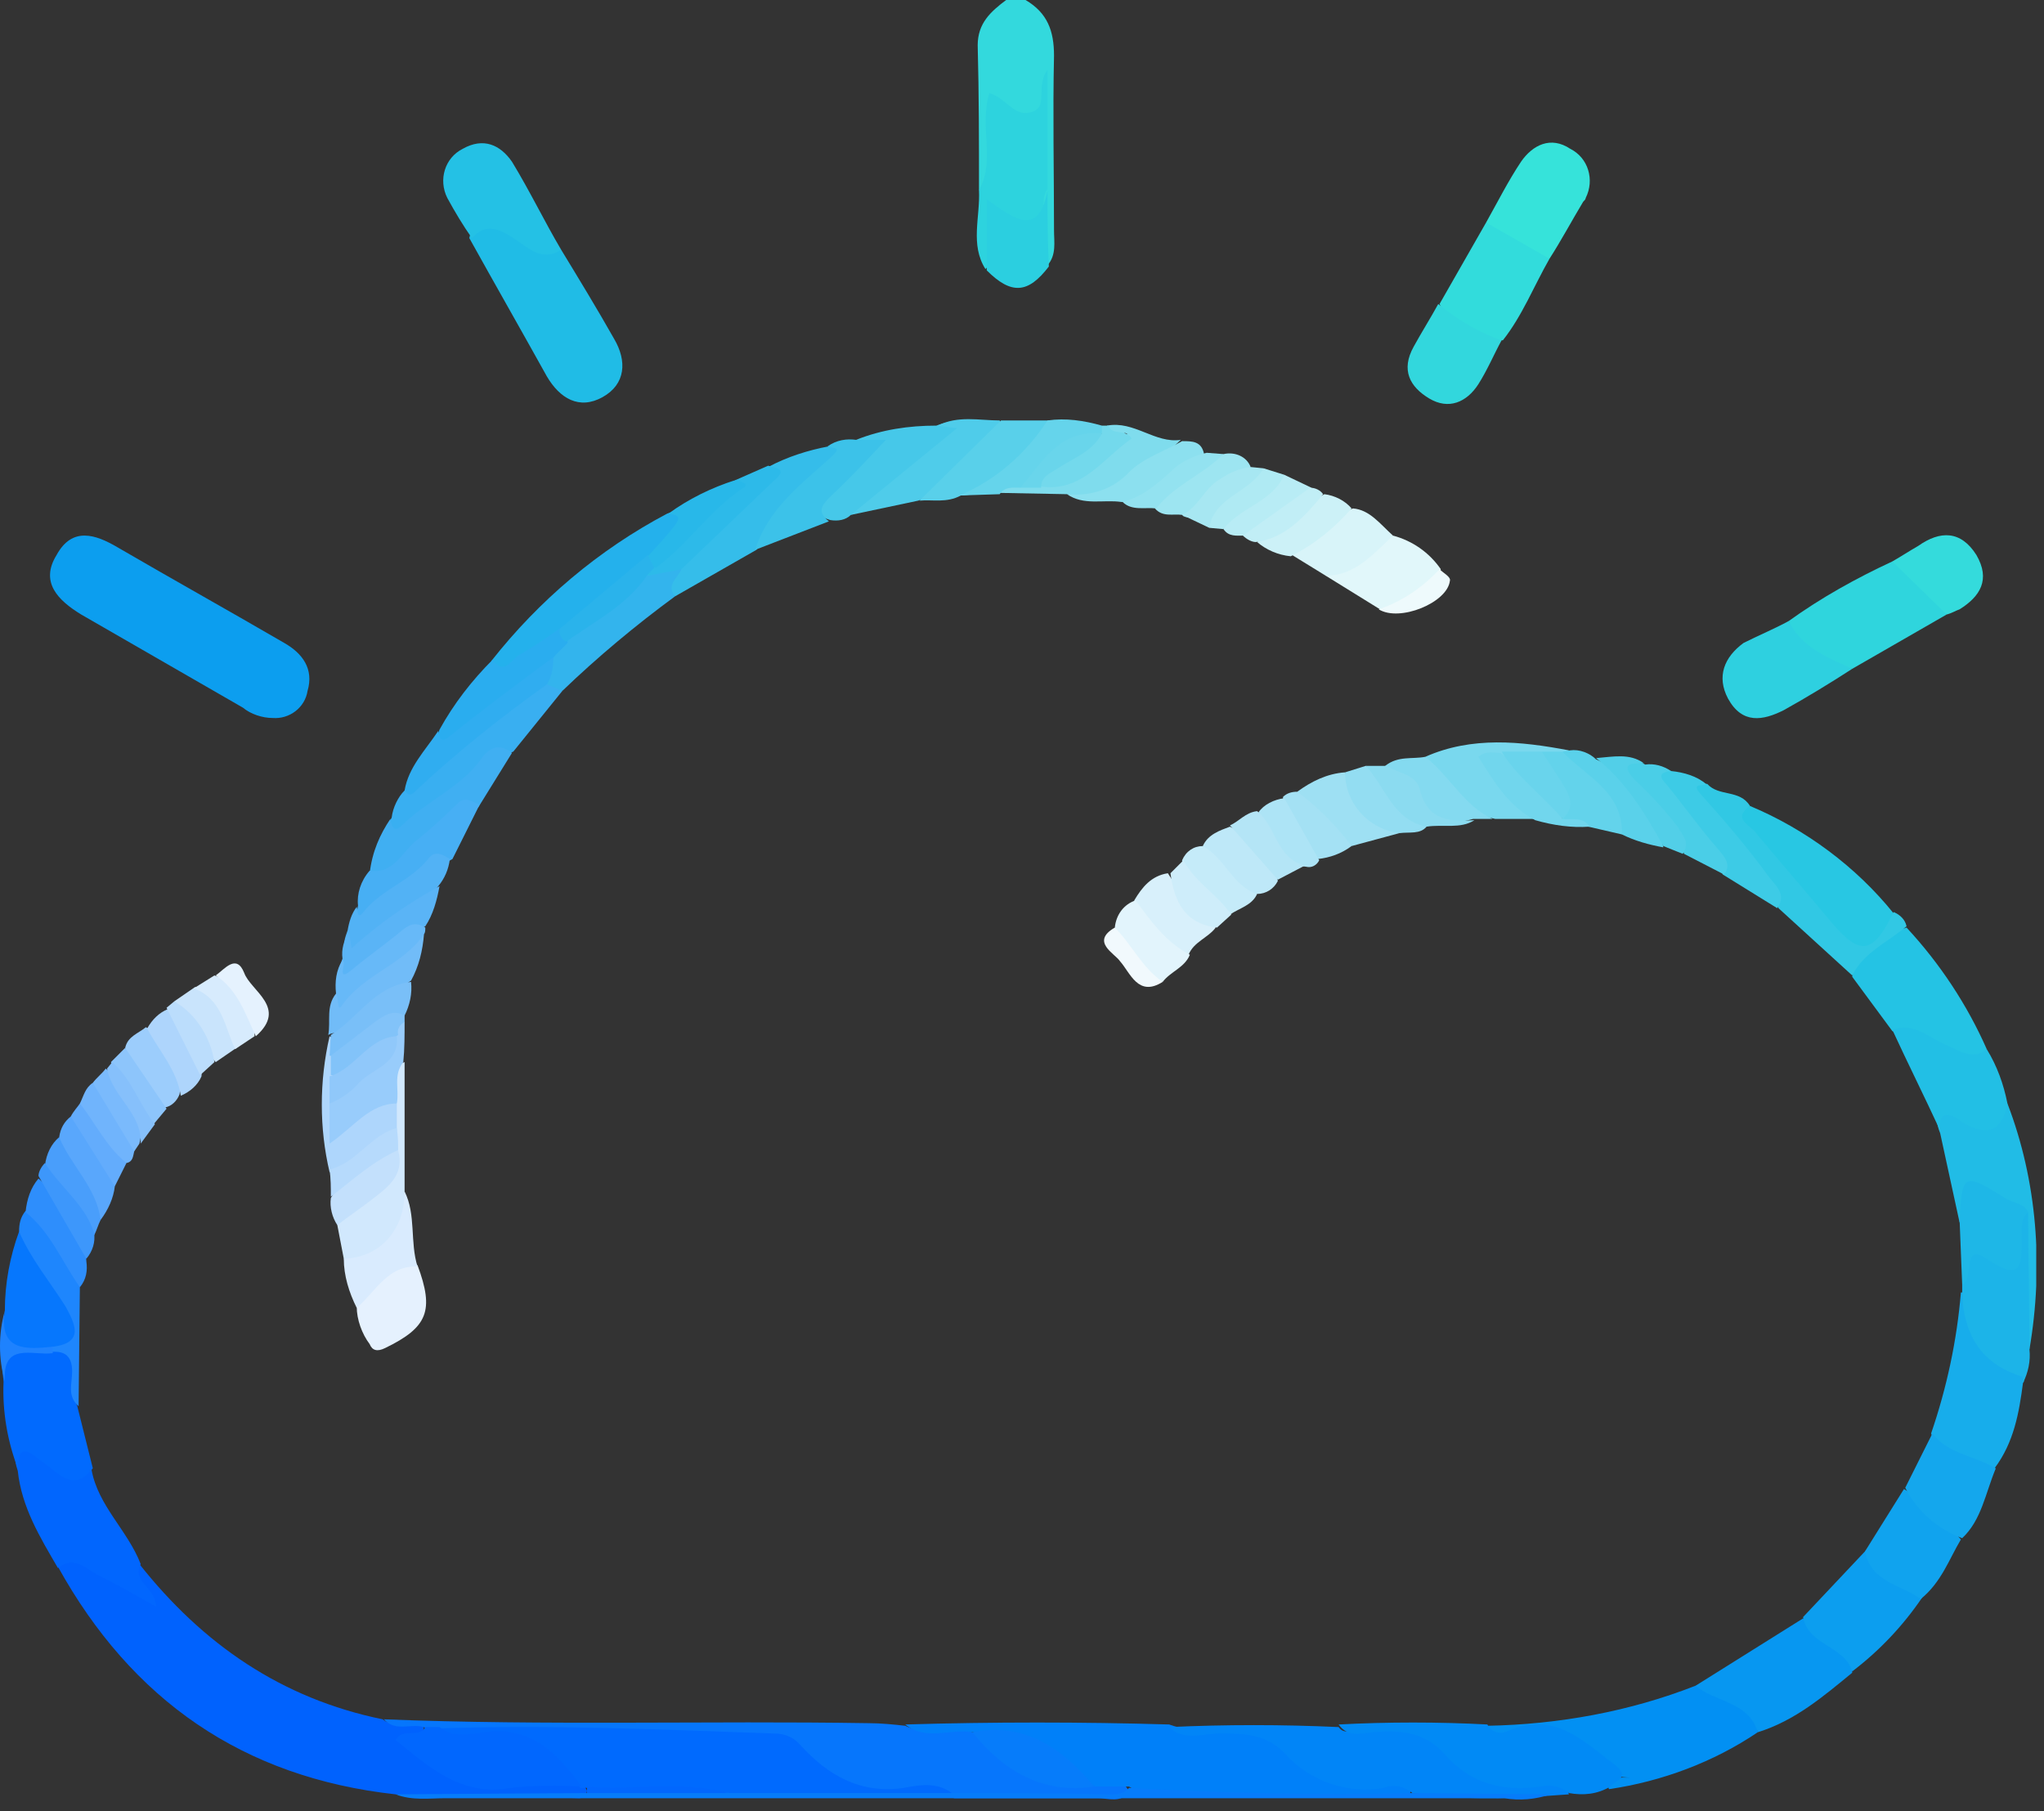 <?xml version="1.0" encoding="UTF-8" standalone="no"?>
<!DOCTYPE svg PUBLIC "-//W3C//DTD SVG 1.1//EN" "http://www.w3.org/Graphics/SVG/1.1/DTD/svg11.dtd">
<svg width="100%" height="100%" viewBox="0 0 158 140" version="1.1" xmlns="http://www.w3.org/2000/svg" xmlns:xlink="http://www.w3.org/1999/xlink" xml:space="preserve" xmlns:serif="http://www.serif.com/" style="fill-rule:evenodd;clip-rule:evenodd;stroke-linejoin:round;stroke-miterlimit:2;">
    <rect x="0" y="0" width="158" height="140" fill="#333333" stroke="none"/>
    <g id="ibm-cloud-icon-color-editable" transform="matrix(1,0,0,1,-85.103,-72.221)">
        <rect x="85.103" y="72.221" width="157.4" height="139.1" style="fill:none;"/>
        <clipPath id="_clip1">
            <rect x="85.103" y="72.221" width="157.4" height="139.1"/>
        </clipPath>
        <g clip-path="url(#_clip1)">
            <g transform="matrix(1,0,0,1,64.378,-178.879)">
                <g id="Layer_2">
                    <g id="Layer_1-2">
                        <g id="pkI8Hz.tif">
                            <path d="M96.4,265.8C96.4,262.1 96.4,258.4 96.3,254.6C96.3,252.9 97.3,252 98.5,251.1L100,251.1C101.7,252.1 102.2,253.5 102.2,255.4C102.1,259.9 102.2,264.4 102.2,268.9C102.2,269.8 102.4,270.8 101.7,271.6C100.2,269.9 101.2,267.9 100.9,266.1C100.8,263.7 100.9,261.2 101.4,258.8C101.3,260.6 101,260.8 97.8,259.7C97.6,261 97.9,262.3 97.7,263.6C97.5,264.4 97.9,265.6 96.4,265.8Z" style="fill:rgb(51,217,221);fill-rule:nonzero;"/>
                            <path d="M51.3,389.8C39.5,388.5 30.9,382.5 25.2,372.2C25.4,370.5 26.6,371.4 27.2,371.6C28.7,372.2 30.1,373 31.4,373.9C31.3,373.3 30.2,372.5 31.5,372C36.4,378.2 42.5,382.4 50.3,384C51.3,384.8 52.5,383.9 53.5,384.5C53.4,385.8 52.3,385.4 51.5,385.6C51.6,385.5 51.8,385.6 51.9,385.7C55.3,388.8 59.5,388.8 63.7,388.6C64.3,388.6 64.9,388.6 65.5,388.9C65.8,389 66,389.3 66.1,389.5C66.1,389.8 65.8,390.1 65.5,390.1C60.9,389.9 56.1,390.2 51.3,389.8Z" style="fill:rgb(0,98,254);fill-rule:nonzero;"/>
                            <path d="M41.8,306.6C41,306.6 40.1,306.3 39.5,305.8L27,298.6C25.2,297.5 23.8,296.1 25.1,294C26.3,291.8 28.1,292.4 29.8,293.4C34.1,295.9 38.4,298.3 42.7,300.8C44.1,301.6 45,302.8 44.5,304.5C44.3,305.8 43.1,306.7 41.8,306.6Z" style="fill:rgb(12,158,239);fill-rule:nonzero;"/>
                            <path d="M53.5,384.6C52.5,384.3 51.3,385 50.4,384C62.9,384.5 75.4,384.1 87.9,384.3C88.8,384.3 89.8,384.4 90.7,384.5C92.3,385.3 94,384.6 95.6,384.9C96.3,385.1 97,385.5 97.6,386.1C99.9,388 102.5,389.2 105.6,388.6C106.5,388.7 107.5,388.5 108,389.6C107.4,390.5 106.4,390.1 105.6,390.1L94.5,390.1C93.7,389.9 93,389.8 92.2,389.9C88.3,390.3 84.8,389.8 81.9,386.8C81,385.9 79.8,386.1 78.7,386C70.7,385.4 62.7,385.5 54.7,385.4C54.3,385.2 53.8,384.9 53.5,384.6Z" style="fill:rgb(6,118,252);fill-rule:nonzero;"/>
                            <path d="M95.9,385C94.2,384.7 92.3,385.7 90.7,384.4C97.5,384.2 104.3,384.2 111.1,384.4C113,385.1 115,384.7 117,384.7C118.2,384.6 119.4,385 120.4,385.8C122.3,387.7 125,388.7 127.7,388.5C128.4,388.4 130.1,387.9 129.7,389.9C123.2,389.9 116.7,390.1 110.2,389.7C109.4,389.8 108.6,389.6 108,389.2L105.4,389.2C102.4,387.4 99.5,385.4 95.9,385Z" style="fill:rgb(0,128,249);fill-rule:nonzero;"/>
                            <path d="M64.1,270.4C65.5,272.7 66.9,275 68.2,277.3C69.2,279 69.1,280.8 67.3,281.8C65.5,282.8 64,281.9 63,280.2C61,276.6 59,273.1 57,269.5C57.5,267.4 58.9,268.3 59.9,268.7C61.4,269.3 62.8,269.9 64.1,270.4Z" style="fill:rgb(32,188,230);fill-rule:nonzero;"/>
                            <path d="M135.7,384.5C141.2,384.4 146.7,383.4 151.8,381.4C154.6,381.5 156.5,383 156.6,385C153.2,387.3 149.2,388.8 145.1,389.4C145,389.2 145,388.9 145.2,388.7C145.5,388.5 145.8,388.5 146.7,388.5C145.4,388.5 144.2,387.9 143.4,387C142.1,385.6 140.1,385 138.2,385.5C137.3,385.7 136,386.2 135.7,384.5Z" style="fill:rgb(2,144,243);fill-rule:nonzero;"/>
                            <path d="M129.9,389.7C129.3,389.2 128.5,389 127.7,389.3C124.9,389.8 122,388.8 120.1,386.7C118.6,385.1 116.9,385.1 115,385.1C113.7,385.1 112.2,385.7 111.1,384.6C115.5,384.4 119.8,384.4 124.2,384.6C124.4,384.9 124.7,385 125.1,384.9C128.8,384.5 132.2,385 135,387.9C136,389 137.6,388.5 139,388.6C140.1,388.7 141.5,388.1 142,389.8L140.6,389.9C137,390.2 133.5,390.2 129.9,389.7Z" style="fill:rgb(1,133,247);fill-rule:nonzero;"/>
                            <path d="M142,389.7C141.4,389.2 140.6,389 139.8,389.2C136.9,389.6 134.4,389 132.4,386.7C130.9,385 129,384.8 126.8,385C125.9,385.1 124.9,385.4 124.2,384.4C128,384.2 131.9,384.2 135.7,384.4C136,385 136.7,385.2 137.3,384.9C140.8,383.4 142.9,385.5 145.4,387.4C146.9,388.5 145.6,388.7 145.2,389.2C144.2,389.8 143.1,389.9 142,389.7Z" style="fill:rgb(1,138,245);fill-rule:nonzero;"/>
                            <path d="M171.2,298.6L163.9,302.8C160.7,302.4 159.5,301.5 159,299.1C161.5,297.3 164.2,295.8 167,294.5C169,295.1 170.6,296.6 171.2,298.6Z" style="fill:rgb(47,213,221);fill-rule:nonzero;"/>
                            <path d="M31.6,372C30.9,373.4 32.7,373.7 32.8,375.3C31.2,374.4 29.8,373.6 28.4,372.9C27.4,372.4 26.5,371.3 25.2,372.3C23.8,369.9 22.4,367.6 22.1,364.8C21.4,362.7 22.6,362.7 23.8,363.5C25.1,364.3 26.3,365 27.8,364.7C28.3,367.5 30.6,369.4 31.6,372Z" style="fill:rgb(1,102,254);fill-rule:nonzero;"/>
                            <path d="M156.6,385C155.9,382.6 153.3,382.7 151.8,381.4L160.1,376.2C161.4,377.5 163.8,377.9 163.9,380.4C161.7,382.2 159.5,384.1 156.6,385Z" style="fill:rgb(7,151,241);fill-rule:nonzero;"/>
                            <path d="M167,330.8L163.9,326.6C164.2,324.1 166.1,323.4 168.1,322.8C170.7,325.6 172.8,328.8 174.3,332.2C173.6,333.7 172.5,333.1 171.5,332.7C170,332.1 168.5,331.3 167,330.8Z" style="fill:rgb(36,195,228);fill-rule:nonzero;"/>
                            <path d="M27.9,364.6C26.4,366.5 25.3,365 24,364.1C23.2,363.5 22.1,362.4 22.1,364.6C21.3,362.5 20.9,360.2 21,357.9C20.7,355.1 20.8,355 24.5,355C26,355 26.6,355.8 26.5,357.3C26.3,358.2 26.4,359 26.7,359.8L27.9,364.6Z" style="fill:rgb(1,106,254);fill-rule:nonzero;"/>
                            <path d="M129.9,389.7L140.6,389.8C139.4,390.2 138.2,390.3 137,390.1L55.2,390.1C53.9,390.1 52.6,390.3 51.3,389.8L66.1,389.7C67.7,388.6 69.4,389.1 71.1,389.1C73.1,389 75.1,389.1 77.1,389C82.9,388.7 88.5,389.7 94.3,389.7C98.2,389.7 102.2,389.7 106.1,389.8C106.8,389.8 107.5,389.9 108,389.3C115.3,389.7 122.6,389.9 129.9,389.7Z" style="fill:rgb(6,124,250);fill-rule:nonzero;"/>
                            <path d="M177.1,358C176.8,360.3 176.4,362.6 174.9,364.6C172.9,364.3 170.8,364.4 170,361.9C171.2,358.4 172,354.7 172.3,351C173.2,351 173.3,351.7 173.3,352.2C173.2,354.4 174.4,355.7 176.3,356.4C176.9,356.5 177.2,357.1 177.1,357.6C177.2,357.8 177.2,357.9 177.1,358Z" style="fill:rgb(23,173,235);fill-rule:nonzero;"/>
                            <path d="M156,313.4C160.3,315.2 164.2,318.1 167.1,321.7C167.6,323.9 165.5,324 164.4,324.9C163.6,325.5 162.9,324.4 162.4,323.8C160.2,321.2 158.1,318.4 155.8,315.8C154.6,314.3 154.7,313.9 156,313.4Z" style="fill:rgb(40,199,227);fill-rule:nonzero;"/>
                            <path d="M64.1,270.4C62.6,271.4 61.5,270.2 60.4,269.5C59.3,268.8 58.3,268.3 57.2,269.5C56.5,268.5 55.9,267.5 55.3,266.4C54.6,265 55.1,263.3 56.5,262.6C58.1,261.7 59.4,262.3 60.3,263.6C61.7,265.9 62.8,268.2 64.1,270.4Z" style="fill:rgb(36,193,229);fill-rule:nonzero;"/>
                            <path d="M135.6,268.3C136.5,266.7 137.3,265.1 138.3,263.6C139.2,262.3 140.6,261.6 142.1,262.6C143.5,263.3 144,265 143.3,266.4C143.3,266.5 143.2,266.6 143.1,266.7C142.2,268.2 141.4,269.7 140.5,271.1C138.3,271.1 136.8,270 135.6,268.3Z" style="fill:rgb(54,227,218);fill-rule:nonzero;"/>
                            <path d="M135.6,268.3L140.5,271.1C139.3,273.2 138.4,275.5 136.9,277.4C134.8,277.6 132.9,276.5 132,274.6L135.6,268.3Z" style="fill:rgb(50,220,220);fill-rule:nonzero;"/>
                            <path d="M96.4,265.8C97.7,263.5 96.4,260.9 97.2,258.3C98.4,258.6 99.1,260.1 100.3,259.8C101.9,259.5 100.7,257.8 101.7,256.5L101.7,265.7C101.5,266 101.4,266.3 101.4,266.7C101.2,268.8 100.7,269.1 98.8,268.3C98.4,268.1 98.2,267.7 97.7,267.7C97.4,269.1 98.1,270.7 96.9,271.9C95.7,270 96.5,267.9 96.4,265.8Z" style="fill:rgb(45,211,222);fill-rule:nonzero;"/>
                            <path d="M159,299.1C160,301.2 162,301.9 163.9,302.8C162.2,303.9 160.4,305 158.6,306C157,306.8 155.4,307.1 154.3,305.1C153.4,303.4 154,301.9 155.5,300.8C156.7,300.2 157.9,299.7 159,299.1Z" style="fill:rgb(46,208,224);fill-rule:nonzero;"/>
                            <path d="M163.9,380.3C163.3,378.3 160.5,378.3 160.1,376.1L165,370.9C166.3,372.3 168.3,372.9 169.3,374.6C167.8,376.8 166,378.7 163.9,380.3Z" style="fill:rgb(12,158,239);fill-rule:nonzero;"/>
                            <path d="M175.9,336.4C178.2,342.4 178.7,349 177.6,355.4C176.4,354.3 176.8,352.8 176.7,351.5C176.7,349.7 176.8,347.8 176.7,346C176.2,344.3 174.5,344 173.3,343.3C172.6,344 173.1,345.1 172.2,345.6L170.7,338.7C170.1,337.2 170.6,336.7 172,337.3C173.4,337.9 174.8,337.7 175.9,336.4Z" style="fill:rgb(33,188,230);fill-rule:nonzero;"/>
                            <path d="M175.9,336.4C175.5,338.5 174.4,339 172.5,337.9C172.2,337.7 170.5,336.3 170.7,338.5C169.5,335.9 168.2,333.3 167,330.7C168.7,330.1 169.8,331.3 171.2,331.9C172.2,332.3 173.2,333.1 174.3,332.2C175.1,333.5 175.6,334.9 175.9,336.4Z" style="fill:rgb(34,191,229);fill-rule:nonzero;"/>
                            <path d="M177.5,344.8C177.5,348.3 177.6,351.9 177.6,355.4C177.7,356.3 177.5,357.2 177.1,358C177.1,357.8 177.1,357.5 177,357.5C173.8,356.5 172.5,354.2 172.4,351L172.4,350.4C172.7,348.7 172.7,346.7 175.4,348C176.3,348.4 176.2,347.4 176.3,346.8C176.6,346.2 176.1,345 177.5,344.8Z" style="fill:rgb(28,180,232);fill-rule:nonzero;"/>
                            <path d="M58.7,302.2C62.4,297.5 67,293.6 72.3,290.8C73.6,290.3 73.8,290.9 73.3,291.9C72.7,292.8 72.1,293.6 71.3,294.2C69.1,296.4 66.7,298.4 64.2,300.2C63.1,301.2 61.8,302 60.5,302.7C59.6,303.3 59.6,303.2 58.7,302.2Z" style="fill:rgb(36,177,236);fill-rule:nonzero;"/>
                            <path d="M131.9,274.6C133.4,275.8 135,276.8 136.8,277.4C136.2,278.5 135.7,279.7 135,280.8C134.1,282.2 132.7,282.8 131.2,281.9C129.7,281 129,279.7 130,277.9C130.6,276.8 131.3,275.7 131.9,274.6Z" style="fill:rgb(50,215,221);fill-rule:nonzero;"/>
                            <path d="M156,313.4C154.7,314.3 155.8,314.8 156.3,315.3C158.3,317.7 160.3,320 162.3,322.4C164.5,325 165.5,324.9 167.1,321.6C167.6,321.8 168,322.2 168.1,322.7C166.7,323.9 164.8,324.7 163.9,326.5L158.2,321.3C156.6,318.2 154.1,315.8 152.1,313.1C151.4,312.2 150.6,311.4 152.7,311.7C153.6,312.7 155.2,312.1 156,313.4Z" style="fill:rgb(49,200,228);fill-rule:nonzero;"/>
                            <path d="M169.2,374.7C167.7,373.6 165.3,373.4 164.9,371L167.9,366.2C169.6,367.2 171,368.6 172.3,370.1C171.4,371.6 170.8,373.4 169.2,374.7Z" style="fill:rgb(16,163,238);fill-rule:nonzero;"/>
                            <path d="M80.1,287.2C81.6,286.4 83.2,285.9 84.8,285.6C86.2,285.3 86.5,285.9 85.5,286.8C83.2,288.9 81.1,291.2 79.2,293.6L72.9,297.2C71.5,296.2 72.7,295.5 73.2,294.8C74.8,292.9 76.5,291.2 78.3,289.6C79,288.9 80.2,288.5 80.1,287.2Z" style="fill:rgb(53,189,234);fill-rule:nonzero;"/>
                            <path d="M172.4,370C170.5,369.3 168.9,367.9 168,366.1C168.7,364.7 169.4,363.3 170.1,361.9C171.3,363.5 173.3,363.6 175,364.6C174.2,366.5 173.9,368.6 172.4,370Z" style="fill:rgb(20,167,237);fill-rule:nonzero;"/>
                            <path d="M21.1,352.4C21.1,350.3 21.5,348.2 22.2,346.3C24.3,348 25.9,350.3 26.6,352.9C27.1,354.6 26.5,355.8 24.4,355.4L23.6,355.4C20.7,355.5 20.7,355.5 21.1,352.4Z" style="fill:rgb(6,119,253);fill-rule:nonzero;"/>
                            <path d="M64.2,304.5L60.4,309.2C57.5,310.3 55.8,313.1 53.1,314.5C52.6,314.8 52.2,315.4 51.6,315.4C50.6,315.5 50.6,315 51,314.3C51.1,313.5 51.5,312.7 52,312.2C54.7,309.6 57.6,307.1 60.6,304.9C61.4,304.4 62,303.6 63,303.6C63.6,303.7 64,304 64.2,304.5Z" style="fill:rgb(57,175,241);fill-rule:nonzero;"/>
                            <path d="M177.5,344.8C176.9,345.3 177,346.1 177,346.7C177,348.8 177.1,350.3 174.3,348.4C172.3,347.1 173.4,350 172.4,350.4L172.2,345.4C172.4,341.8 172.5,341.7 175.7,343.7C176.3,344.1 177.2,344.1 177.5,344.8Z" style="fill:rgb(30,183,231);fill-rule:nonzero;"/>
                            <path d="M86.5,290.9C86.1,291.3 85.5,291.4 84.9,291.3C83.6,290.9 83.6,290.2 84.3,289.3C84.7,288.8 85.1,288.4 85.5,288C86.3,287.1 87.2,286.3 88.2,285.7C88.6,285.8 88.2,285.2 88.2,285.5C88.2,285.6 88.1,285.6 88,285.6C87.6,285.6 87.1,285.4 86.9,285.1C88.9,284.3 91,284 93.1,284C93.7,283.8 94.3,283.5 94.8,284.1C95.1,284.4 94.8,284.8 94.5,285C92,287.1 89.8,289.8 86.5,290.9Z" style="fill:rgb(70,200,233);fill-rule:nonzero;"/>
                            <path d="M64.2,304.5L63,304C62.6,303.3 62.9,302.6 63.1,301.8C63.4,301.2 63.8,300.8 64.3,300.4C66.6,298.8 68.7,297 70.9,295.2C71.7,294.9 72.6,294.4 73.4,295.1C73.1,295.8 72.2,296.3 72.9,297.2C69.9,299.4 66.9,301.9 64.2,304.5Z" style="fill:rgb(51,180,237);fill-rule:nonzero;"/>
                            <path d="M86.9,285.1L89.2,285.1C87.7,286.7 86.4,288.1 85,289.4C84.3,290.1 83.8,290.6 84.8,291.4L79.1,293.6C80.1,290.4 82.7,288.5 85,286.4C85.9,285.6 85.1,285.8 84.7,285.6C85.4,285.1 86.2,285 86.9,285.1Z" style="fill:rgb(60,194,233);fill-rule:nonzero;"/>
                            <path d="M128.4,292.5C129.9,292.9 131.2,293.8 132.1,295.1C131.4,297.1 129.5,298.4 127.4,298.2L123.2,295.6C124.9,294.6 126.4,293.2 128.4,292.5Z" style="fill:rgb(225,247,250);fill-rule:nonzero;"/>
                            <path d="M171.2,298.6L167,294.5C167.7,294.1 168.3,293.7 169,293.3C170.7,292.1 172.3,292.1 173.5,294C174.6,295.9 173.8,297.2 172.2,298.2C171.9,298.3 171.6,298.5 171.2,298.6Z" style="fill:rgb(52,219,220);fill-rule:nonzero;"/>
                            <path d="M97,272L97,266.5C99,267.9 101,269.6 101.7,265.8C101.7,267.8 101.7,269.7 101.8,271.7C100.2,273.8 98.9,273.9 97,272Z" style="fill:rgb(43,207,224);fill-rule:nonzero;"/>
                            <path d="M50.9,314.4C51,315 51.2,315.5 51.8,314.9C53.7,313 56.3,312 57.9,309.8C58.5,308.9 59.3,308.5 60.3,309.3L57.7,313.5C55.7,314.2 54.4,315.7 53,317.1C52.2,317.9 51.3,318.6 50.4,319.2C49.9,319.5 49.2,319.8 49.3,318.6C49.5,316.9 50.1,315.6 50.9,314.4Z" style="fill:rgb(64,175,242);fill-rule:nonzero;"/>
                            <path d="M53,348.9C54.3,352.4 53.8,353.7 50.5,355.3C49.9,355.6 49.5,355.5 49.3,355C48.7,354.2 48.3,353.1 48.3,352.1C49.5,349.3 50.7,348.5 53,348.9Z" style="fill:rgb(229,241,254);fill-rule:nonzero;"/>
                            <path d="M152.6,311.7C152.3,311.9 151.4,311.6 152.2,312.5C154,314.5 155.8,316.6 157.4,318.8C157.9,319.5 158.9,320.2 158.1,321.3L153.9,318.7C152.7,316.3 150.5,314.5 149.2,312.2C148.8,311.5 147.7,310.2 149.9,310.7C150.9,310.8 151.9,311.1 152.6,311.7Z" style="fill:rgb(61,203,230);fill-rule:nonzero;"/>
                            <path d="M86.5,290.9L94.7,284.2L93.2,284C94.8,283.2 96.4,283.6 98,283.6C98.2,284 98.1,284.5 97.7,284.8C95.6,286.4 94.3,288.9 91.7,289.8L86.5,290.9Z" style="fill:rgb(79,204,234);fill-rule:nonzero;"/>
                            <path d="M91.8,289.8L98.1,283.6L101.8,283.6C102.4,284.5 101.9,285.1 101.3,285.6C99.4,287.1 97.8,289.3 95,289.4C93.9,290 92.8,289.7 91.8,289.8Z" style="fill:rgb(89,208,234);fill-rule:nonzero;"/>
                            <path d="M47.3,348.4L46.8,345.8C47.2,344.5 48.3,343.9 49.2,343.2C50.4,342.5 51,341.2 50.8,339.9L50.8,336.2C51,335.1 50.4,333.7 52,333.2L52,343.2C52.5,346.3 51.3,348.2 48.6,349C48.1,349.1 47.5,348.9 47.3,348.4Z" style="fill:rgb(209,232,253);fill-rule:nonzero;"/>
                            <path d="M130.9,309.6C134.5,308 138.3,308.4 142,309.1C141.9,309.3 141.6,309.5 141.4,309.6C140.9,309.8 140.3,309.8 139.8,309.8L137.1,309.8C136.5,309.7 135.9,309.8 135.6,309.3C136.4,311.3 138.5,312.4 139.4,314.4L136.3,314.4C133.7,313.9 131.7,312.1 130.9,309.6Z" style="fill:rgb(121,216,238);fill-rule:nonzero;"/>
                            <path d="M49.3,318.4C51.2,318.7 51.8,316.9 53,316C54.1,315.1 55.1,314.2 56.1,313.2C56.7,312.6 57.2,313.1 57.8,313.3L55.7,317.5C53.5,318.7 51.5,320.1 49.6,321.7C48.8,322.3 48,323 48.4,321.1C48.3,320.2 48.6,319.2 49.3,318.4Z" style="fill:rgb(71,175,244);fill-rule:nonzero;"/>
                            <path d="M64.6,300.8L63.6,301.8C61.7,304.8 58.6,306.4 55.8,308.4C55.1,308.9 54.1,309 54.7,307.5C55.8,305.5 57.2,303.7 58.8,302.1C59.7,303.4 60.3,302 60.9,301.7C62,301.1 63.1,300.3 64.1,299.6C64.4,300 64.6,300.4 64.6,300.8Z" style="fill:rgb(42,173,239);fill-rule:nonzero;"/>
                            <path d="M128.4,292.5C126.9,293.9 125.5,295.6 123.2,295.6L120.6,294C121.8,292.4 123.5,291.1 125.3,290.4C126.6,290.5 127.4,291.6 128.4,292.5Z" style="fill:rgb(216,244,249);fill-rule:nonzero;"/>
                            <path d="M54.6,307.6C54.7,308.3 54.9,308.5 55.5,308C58.1,305.9 60.8,303.9 63.5,301.9C63.5,302.6 63.4,303.4 63,304C59.5,306.5 56.1,309.2 53,312.1C52.7,312.4 52.4,312.8 52,312.2C52.3,310.4 53.6,309.1 54.6,307.6Z" style="fill:rgb(48,173,240);fill-rule:nonzero;"/>
                            <path d="M24.8,355.2C27.3,354.9 26.5,353.4 25.8,352.1C24.6,350.2 23.1,348.4 22.2,346.3C22.2,345.7 22.3,345.2 22.7,344.7C24.7,345.3 26.7,348.2 26.9,350.5L26.8,359.8C25.9,359 26.3,358.1 26.3,357.1C26.3,356 25.8,355.5 24.7,355.6C24.5,355.5 24.5,355.4 24.5,355.3C24.7,355.3 24.7,355.2 24.8,355.2Z" style="fill:rgb(30,134,253);fill-rule:nonzero;"/>
                            <path d="M51.4,336.4L51.4,338.5C49.8,339.9 48.8,342 46.2,341.7C45.4,338.3 45.4,334.7 46.2,331.2L46.5,331.4C46.7,331.9 46.9,332.4 46.8,332.9L46.8,336.3C46.8,336.8 46.8,337.4 46.9,337.9C48.5,337.5 49.5,335.2 51.4,336.4Z" style="fill:rgb(174,214,252);fill-rule:nonzero;"/>
                            <path d="M47.3,348.4C50.1,348.3 52,346.2 52,343.2C52.9,345 52.4,347.1 53,349C50.7,348.9 49.8,350.9 48.3,352.2C47.7,351 47.3,349.7 47.3,348.4Z" style="fill:rgb(217,235,254);fill-rule:nonzero;"/>
                            <path d="M48.3,321.2C48.4,321.5 48.3,322.3 48.9,321.5C50.3,319.8 52.5,319.2 53.9,317.4C54.4,316.8 55,317.2 55.5,317.5C55.4,318.3 55.1,319 54.6,319.6C53.1,321.8 50.5,322.7 48.6,324.5C48.4,324.7 48,325 47.7,324.7C47.1,324.2 47.4,323.6 47.6,323C47.7,322.4 47.9,321.7 48.3,321.2Z" style="fill:rgb(82,178,245);fill-rule:nonzero;"/>
                            <path d="M103.2,289.3L98,289.2C98,288.2 98.8,288.3 99.4,288.1L101,288.1C104,288.6 105.5,286.1 107.8,284.7C108,284.7 107.7,284.5 107.6,284.6C106.9,285 106.3,285.1 106.3,284C108.4,283.6 110,285.4 112,285.1C109.5,287.4 107.3,290.4 103.2,289.3Z" style="fill:rgb(127,220,237);fill-rule:nonzero;"/>
                            <path d="M51.4,336.4C49.3,336.4 48.1,338.2 46.2,339.5L46.2,336.4C46.9,335 48.2,334.3 49.3,333.4C50.2,332.8 50.8,332 51,330.9C51.2,330.4 51.4,329.9 52,330.1C52,331.1 52,332.2 51.9,333.2C51.1,334.2 51.6,335.3 51.4,336.4Z" style="fill:rgb(152,204,251);fill-rule:nonzero;"/>
                            <path d="M139.9,309.2L141.5,309.2C143.4,309.8 145,311.1 146,312.8C146.6,313.7 147.1,314.6 146.1,315.6L143.5,315C142.9,314.4 142,314.9 141.4,314.5C141.8,313.9 141.7,313.1 141.3,312.5C140.7,311.5 139.4,310.7 139.9,309.2Z" style="fill:rgb(99,211,235);fill-rule:nonzero;"/>
                            <path d="M149.9,310.7C148.9,310.8 149,311.2 149.6,311.8C150.9,313.4 152.1,315.1 153.5,316.7C154,317.3 154.6,317.9 154,318.7L150.9,317.1C150.2,314.9 148.3,313.5 146.8,311.9C146.4,311.4 145.9,310.9 146.3,310.3C146.7,309.7 147.4,309.9 147.9,310.2C148.6,310.1 149.3,310.3 149.9,310.7Z" style="fill:rgb(74,206,231);fill-rule:nonzero;"/>
                            <path d="M128.9,315.5L125.2,316.5C123.3,315.7 121.8,314.2 121,312.3C122.1,311.5 123.3,310.9 124.7,310.8C125.6,312.7 127.1,314.4 128.9,315.5Z" style="fill:rgb(158,224,243);fill-rule:nonzero;"/>
                            <path d="M73.4,295.1L70.8,295.6C70.7,295.2 70.8,294.9 71.1,294.6C73.3,292.5 75.5,290.4 77.6,288.2L80.1,287.1C80.9,287.3 81.6,287.4 80.5,288.3C78.1,290.6 75.8,292.8 73.4,295.1Z" style="fill:rgb(45,186,233);fill-rule:nonzero;"/>
                            <path d="M114.7,322.8C114.1,323.6 113,323.9 112.6,324.9C110.4,324.6 108.7,322.9 108.4,320.7C109,319.7 109.7,318.8 111,318.6C112,320.2 113.2,321.7 114.7,322.8Z" style="fill:rgb(216,240,251);fill-rule:nonzero;"/>
                            <path d="M108.5,320.7C109.7,322.3 110.8,323.9 112.7,324.9C112.3,325.9 111.2,326.2 110.6,327C108.4,326.5 107.4,324.9 106.9,322.8C107,321.8 107.6,321 108.5,320.7Z" style="fill:rgb(226,244,252);fill-rule:nonzero;"/>
                            <path d="M99.6,288.8C99,288.8 98.4,288.7 98,289.3L94.9,289.4C97.7,288.2 100,286.2 101.7,283.6C103.1,283.4 104.5,283.6 105.9,284C106,284.1 106.1,284.3 106.1,284.4C106.1,284.6 106,284.6 106,284.6C103.3,285.3 101.8,287.5 99.6,288.8Z" style="fill:rgb(101,212,235);fill-rule:nonzero;"/>
                            <path d="M130.9,309.6C132.8,311.1 133.9,313.4 136.1,314.4L134.6,314.4C132.5,315 130.7,314.8 129.7,312.5C129.3,311.5 127.8,311.5 127.8,310.3C128.8,309.5 129.9,309.8 130.9,309.6Z" style="fill:rgb(132,218,240);fill-rule:nonzero;"/>
                            <path d="M77.6,288.2C77.9,288.3 78.7,288.5 78.2,288.8C75.6,290.5 73.9,293.2 71.4,295C71,294.8 70.6,294.5 70.9,294C71.6,293.2 72.3,292.5 72.9,291.7C73.5,290.9 72.9,290.9 72.4,290.8C73.9,289.7 75.7,288.8 77.6,288.2Z" style="fill:rgb(40,184,233);fill-rule:nonzero;"/>
                            <path d="M128.9,315.5C126.5,315.2 124.7,313.2 124.7,310.8L126.3,310.3C128.4,311.3 129.3,313.6 131,315C130.5,315.6 129.7,315.4 128.9,315.5Z" style="fill:rgb(147,221,242);fill-rule:nonzero;"/>
                            <path d="M103.2,289.3C105,289.5 106.8,288.9 108,287.6C109.1,286.5 110.7,286 112.1,285.2C112.9,285.2 113.6,285.2 113.8,286.2C111.8,287.6 110.3,290.1 107.4,289.9C106,289.7 104.5,290.2 103.2,289.3Z" style="fill:rgb(140,224,239);fill-rule:nonzero;"/>
                            <path d="M146.1,315.6C146.2,312.3 143.3,311.1 141.5,309.2L142.1,309.1C142.8,309 143.6,309.3 144.1,309.8C146.9,311 148.8,313.6 149.3,316.6C148.2,316.4 147.1,316.1 146.1,315.6Z" style="fill:rgb(90,209,234);fill-rule:nonzero;"/>
                            <path d="M141.5,314.4C142.2,314.5 143.1,314.2 143.6,315C142.2,315.1 140.8,314.9 139.4,314.5C137.3,313.4 136.2,311.5 135,309.6C135.6,309.1 136.2,309.3 136.7,309.3C138.6,310.7 140.8,311.8 141.5,314.4Z" style="fill:rgb(113,214,237);fill-rule:nonzero;"/>
                            <path d="M119.5,319.2C119.2,319.8 118.6,320.2 117.9,320.2C115.3,320.4 114.7,318.2 113.7,316.5C114.1,315.6 115,315.3 115.8,315C117.6,315.9 119.1,317.1 119.5,319.2Z" style="fill:rgb(190,232,248);fill-rule:nonzero;"/>
                            <path d="M47.7,323.1L47.9,324.4C50,322.5 52.3,320.9 54.7,319.6C54.5,320.7 54.2,321.8 53.6,322.7C51.7,323.6 50.3,325 48.6,326.3C48.2,326.6 47.7,327.2 47.3,326.8C46.9,326.5 47,325.7 47.2,325.2C47.1,324.5 47.3,323.8 47.7,323.1Z" style="fill:rgb(90,180,246);fill-rule:nonzero;"/>
                            <path d="M26.9,350.6C25.5,348.6 24.6,346.3 22.7,344.8C22.8,343.8 23.1,342.9 23.7,342.2C25.7,343.9 27.3,345.8 27.4,348.6C27.5,349.3 27.4,350 26.9,350.6Z" style="fill:rgb(46,142,252);fill-rule:nonzero;"/>
                            <path d="M53.5,323.3C53.4,324.6 53.1,325.8 52.5,326.9C50.4,328.2 48.9,330.5 46.3,331L46.1,331.1C46.3,330 45.9,328.9 46.7,327.9C48.8,326.9 50.3,325 52.2,323.8C52.7,323.6 52.9,323.1 53.5,323.3Z" style="fill:rgb(113,188,248);fill-rule:nonzero;"/>
                            <path d="M53.5,323.3C51.9,325.7 48.8,326.4 47.1,328.9C46.8,329.3 46.9,328.2 46.7,327.9C46.6,327 46.7,326.1 47.2,325.3C47.6,325.4 46.6,327.2 48,326C49.2,325 50.5,324.1 51.7,323.1C52.3,322.6 52.8,322.3 53.6,322.8C53.6,323 53.6,323.2 53.5,323.3Z" style="fill:rgb(103,185,248);fill-rule:nonzero;"/>
                            <path d="M125.2,290.4C123.9,291.9 122.3,293.2 120.5,294.1C119.5,294 118.6,293.6 117.9,293C119.6,291.8 121.2,290.3 123.1,289.3C123.9,289.4 124.7,289.8 125.2,290.4Z" style="fill:rgb(204,241,247);fill-rule:nonzero;"/>
                            <path d="M113.7,316.5C115.4,317.4 116,319.6 117.9,320.2C117.5,321.1 116.5,321.3 115.8,321.8C113.9,321 112.3,319.9 112.1,317.6C112.4,316.9 113,316.5 113.7,316.5Z" style="fill:rgb(197,235,249);fill-rule:nonzero;"/>
                            <path d="M131,315C128.4,314.5 127.8,311.9 126.3,310.3L127.9,310.3C128.8,310.9 130.2,310.9 130.5,312.2C131.1,314.6 132.9,314.6 134.7,314.5C133.6,315.2 132.3,314.8 131,315Z" style="fill:rgb(139,219,240);fill-rule:nonzero;"/>
                            <path d="M149.3,316.5C147.9,314 146.4,311.5 144.1,309.7C145.4,309.6 146.7,309.3 147.8,310.1C146.8,310.1 145.9,310.1 147.1,311.4C148.3,312.5 149.4,313.7 150.4,315C150.8,315.7 151.4,316.2 150.8,317.1L149.3,316.5Z" style="fill:rgb(82,207,232);fill-rule:nonzero;"/>
                            <path d="M51.5,340C52,341.9 50.8,342.8 49.5,343.8C48.6,344.5 47.7,345.1 46.8,345.8C46.4,345.2 46.2,344.4 46.3,343.7C47.5,341.7 48.9,340.1 51.5,340Z" style="fill:rgb(195,224,252);fill-rule:nonzero;"/>
                            <path d="M30.4,332.1C30.6,331.2 31.4,331 32,330.5C33.9,331.5 35,333.6 34.6,335.7C34.4,336.2 34,336.6 33.5,336.7C31.5,336 31,334.1 30.4,332.1Z" style="fill:rgb(156,205,252);fill-rule:nonzero;"/>
                            <path d="M29.6,342.8C29.5,343.7 29.1,344.6 28.5,345.4C27.1,343.4 25.4,341.6 25.3,339C25.4,338.3 25.7,337.8 26.2,337.4C28.4,338.5 29.1,340.6 29.6,342.8Z" style="fill:rgb(89,167,252);fill-rule:nonzero;"/>
                            <path d="M112.2,317.6C113.1,319.3 114.8,320.2 115.9,321.8L114.8,322.8C112.3,322.5 111.5,320.8 111.2,318.6L112.2,317.6Z" style="fill:rgb(206,237,250);fill-rule:nonzero;"/>
                            <path d="M121,312.3C122.6,313.5 124,314.9 125.2,316.5C124.4,317.1 123.5,317.4 122.6,317.5C120.9,316.5 119.9,314.7 119.9,312.7C120.2,312.4 120.6,312.3 121,312.3Z" style="fill:rgb(164,225,244);fill-rule:nonzero;"/>
                            <path d="M105.9,284.6L105.9,284L106.4,284C106.7,284.8 107.7,284.2 108.2,285C106,286.5 104.4,289.2 101.1,288.7C100.5,287.8 101.2,287.5 101.7,287.1C103,286.2 104.4,285.3 105.9,284.6Z" style="fill:rgb(115,217,236);fill-rule:nonzero;"/>
                            <path d="M115.3,286.2C116.2,286 117.1,286.4 117.4,287.2C116.1,288.4 114.5,289.2 113.4,290.7C113.2,291.1 112.6,291.2 112.2,291L112.1,290.9C111.4,290.8 110.6,291.1 110,290.4C110.7,287.7 113.2,287.1 115.3,286.2Z" style="fill:rgb(157,229,241);fill-rule:nonzero;"/>
                            <path d="M34.7,335.8C34.4,333.8 33,332.3 32.1,330.6C32.5,329.9 33,329.4 33.7,329.1C35.5,330.2 36.5,332.2 36.3,334.3C36,335 35.4,335.5 34.7,335.8Z" style="fill:rgb(174,213,252);fill-rule:nonzero;"/>
                            <path d="M120,312.8L122.7,317.6C122.5,318 122.1,318.2 121.7,318.1C119.7,317.9 118.6,316.7 118,313.9C118.4,313.3 119.2,312.9 120,312.8Z" style="fill:rgb(173,228,246);fill-rule:nonzero;"/>
                            <path d="M117.9,313.8C119.4,315 119.4,317.5 121.6,318L119.5,319.1L115.8,314.9C116.5,314.6 117,313.9 117.9,313.8Z" style="fill:rgb(180,229,246);fill-rule:nonzero;"/>
                            <path d="M46.3,331.1C48.4,329.8 49.7,327.3 52.5,327C52.6,327.9 52.4,328.8 52,329.6C50.7,330 49.8,330.9 48.7,331.6C47.9,332.1 47.4,333 46.2,332.7L46.3,331.1Z" style="fill:rgb(121,191,248);fill-rule:nonzero;"/>
                            <path d="M25.3,339C26.2,341.2 28.2,342.9 28.5,345.4C28.3,345.8 28.2,346.2 28,346.6C26.3,345.1 24.8,343.5 24.2,341.2C24.3,340.3 24.7,339.5 25.3,339Z" style="fill:rgb(73,158,251);fill-rule:nonzero;"/>
                            <path d="M34.2,328.5L35.8,327.4C38,327.5 39.2,329.5 39,332.1L37.4,333.2C36.1,331.8 35.1,330.2 34.2,328.5Z" style="fill:rgb(201,228,252);fill-rule:nonzero;"/>
                            <path d="M120,287.8L122.1,288.8C120.8,290.7 119.2,292.2 116.9,292.5C116.3,292.5 115.7,292.6 115.3,292C116,289.5 118.4,289.1 120,287.8Z" style="fill:rgb(184,236,245);fill-rule:nonzero;"/>
                            <path d="M24.2,341C25.4,342.9 27.3,344.2 28,346.4C28.1,347.1 27.9,347.8 27.4,348.4L23.7,342C23.7,341.7 23.9,341.3 24.2,341Z" style="fill:rgb(61,151,251);fill-rule:nonzero;"/>
                            <path d="M38.9,332.2C38.1,330.5 37.9,328.3 35.7,327.5L37.3,326.5C39.5,327.2 40.5,328.8 40.4,331.2L38.9,332.2Z" style="fill:rgb(215,235,253);fill-rule:nonzero;"/>
                            <path d="M112.1,290.9C113.4,290.3 113.8,288.8 115.1,288.1C115.8,287.6 116.6,287.3 117.4,287.2L118.4,287.3C118,289.7 115.4,290.2 114.2,291.9L112.1,290.9Z" style="fill:rgb(167,231,242);fill-rule:nonzero;"/>
                            <path d="M116.8,292.5L122,288.8C122.4,288.8 122.8,289 123,289.3C121.6,291 120.1,292.7 117.8,293C117.5,293 117.1,292.8 116.8,292.5Z" style="fill:rgb(193,238,246);fill-rule:nonzero;"/>
                            <path d="M115.3,286.2C113.7,287.8 111.5,288.6 110.1,290.4C109.2,290.3 108.2,290.6 107.5,289.9C109.1,289.5 110.3,288.4 111.5,287.3C112.2,286.7 113.1,286.3 114,286.1L115.3,286.2Z" style="fill:rgb(147,226,240);fill-rule:nonzero;"/>
                            <path d="M31.1,340.1C31,340.5 31,340.9 30.5,341C28.2,340.4 27.5,338.4 26.9,336.4C27.2,335.8 27.3,335.2 27.9,334.8C29.8,335.9 31,337.9 31.1,340.1Z" style="fill:rgb(112,180,252);fill-rule:nonzero;"/>
                            <path d="M114.2,291.9C114.6,289.5 117.3,289.2 118.4,287.3L120,287.8C119.1,289.9 116.6,290.3 115.3,292L114.2,291.9Z" style="fill:rgb(175,234,243);fill-rule:nonzero;"/>
                            <path d="M46.3,332.7L49.7,330.1C50.4,329.6 51.1,329.1 52,329.6L52,330.1C51.6,330.3 51.4,330.7 51.5,331.1C49.8,332.2 48.7,334.4 46.3,334.2L46.3,332.7Z" style="fill:rgb(130,195,249);fill-rule:nonzero;"/>
                            <path d="M34.2,328.5C35.9,329.5 37,331.3 37.3,333.2L36.2,334.2L33.6,329L34.2,328.5Z" style="fill:rgb(187,221,252);fill-rule:nonzero;"/>
                            <path d="M40.5,331.2C39.7,329.5 39.1,327.6 37.4,326.5C38.1,326 39,324.8 39.6,326.3C40.1,327.7 43,329 40.5,331.2Z" style="fill:rgb(229,242,254);fill-rule:nonzero;"/>
                            <path d="M51.5,340C49.5,340.9 48,342.3 46.3,343.6C46.3,342.9 46.3,342.2 46.2,341.5C48.3,341 49.4,338.8 51.4,338.3C51.5,339 51.5,339.5 51.5,340Z" style="fill:rgb(182,218,252);fill-rule:nonzero;"/>
                            <path d="M127.3,298.2C129.1,297.6 130.7,296.5 132,295.1C132.3,295.4 132.9,295.7 132.8,296C132.6,297.7 128.9,299.2 127.3,298.2Z" style="fill:rgb(238,250,252);fill-rule:nonzero;"/>
                            <path d="M26.9,336.4C28.1,337.9 28.9,339.7 30.5,341L29.6,342.8L26.2,337.4C26.4,337 26.7,336.7 26.9,336.4Z" style="fill:rgb(99,172,252);fill-rule:nonzero;"/>
                            <path d="M31.1,340.1L27.9,334.8C28.2,334.4 28.6,334.1 28.9,333.7C30.6,335.2 32.2,336.8 31.5,339.5L31.1,340.1Z" style="fill:rgb(122,186,252);fill-rule:nonzero;"/>
                            <path d="M30.4,332.1L33.6,336.8L32.6,338C30.7,337 30.2,334.9 29.3,333.2L30.4,332.1Z" style="fill:rgb(141,197,251);fill-rule:nonzero;"/>
                            <path d="M106.9,322.8C108.2,324.1 109,325.9 110.6,327C108.7,328.2 108.1,326.3 107.3,325.4C106.9,324.8 105,323.9 106.9,322.8Z" style="fill:rgb(241,249,253);fill-rule:nonzero;"/>
                            <path d="M29.4,333.2C30.9,334.5 31.5,336.5 32.7,338L31.6,339.5C31.7,337.1 29.4,335.9 29,333.7L29.4,333.2Z" style="fill:rgb(134,192,251);fill-rule:nonzero;"/>
                            <path d="M24.8,355.2L24.8,355.7C23.2,355.9 20.9,354.8 21.1,357.9C20.6,356.1 20.6,354.2 21.1,352.4C20.6,355.6 22.8,355.4 24.8,355.2Z" style="fill:rgb(30,130,254);fill-rule:nonzero;"/>
                            <path d="M94.3,389.7L77.1,389.7C74.4,389.3 71.6,389.6 68.9,389.5C68,389.4 67,389.7 66.1,389.3L65.6,389.3C65,388.7 64,388.5 63.5,387.9C62.1,386.2 60.1,385.8 58,385.8C56.9,385.8 55.4,386.4 54.7,384.7C63.4,384.4 72,384.8 80.6,385.1C81.4,385.1 82.1,385.4 82.6,386C84.7,388.3 87.2,389.8 90.6,389.3C91.7,389.1 93.1,388.8 94.3,389.7Z" style="fill:rgb(0,106,254);fill-rule:nonzero;"/>
                            <path d="M54.7,384.6C55.8,385.5 57.1,385.1 58.2,385C61.9,384.5 63.8,386.7 65.7,389.2C63.9,389.1 62.1,389.1 60.2,389.3C56.4,390 53.9,387.7 51.3,385.6C51.9,384.6 53.1,385.5 53.6,384.6L54.7,384.6Z" style="fill:rgb(1,103,254);fill-rule:nonzero;"/>
                            <path d="M66.1,389.2C69.7,389.5 73.4,388.7 77,389.7L66.1,389.7L66.1,389.2Z" style="fill:rgb(1,103,254);fill-rule:nonzero;"/>
                            <path d="M95.9,385C100,384.2 102.9,386.3 105.3,389.2C101.3,389.8 98.3,388 95.9,385Z" style="fill:rgb(6,124,250);fill-rule:nonzero;"/>
                            <path d="M70.8,294L71.3,295L70.8,295.5C69.2,297.9 66.7,299.1 64.5,300.7C64.1,300.5 63.9,300.1 64,299.7L70.8,294Z" style="fill:rgb(42,179,235);fill-rule:nonzero;"/>
                            <path d="M141.5,314.4C140,312.6 138,311.2 136.8,309.2L139.9,309.2L141.4,311.5C142,312.5 142.6,313.4 141.5,314.4Z" style="fill:rgb(105,212,236);fill-rule:nonzero;"/>
                            <path d="M46.2,334.3C48.2,333.7 49.2,331.3 51.4,331.2C51.6,333.5 49.3,333.7 48.3,335C47.7,335.6 47,336.1 46.2,336.4L46.2,334.3Z" style="fill:rgb(144,200,250);fill-rule:nonzero;"/>
                            <path d="M105.9,284.6C105.2,286 103.7,286.5 102.5,287.3C101.9,287.7 101.2,287.9 101.2,288.8L99.6,288.8C101.3,286.8 102.6,284.3 105.9,284.6Z" style="fill:rgb(105,213,235);fill-rule:nonzero;"/>
                        </g>
                    </g>
                </g>
            </g>
        </g>
    </g>
</svg>
